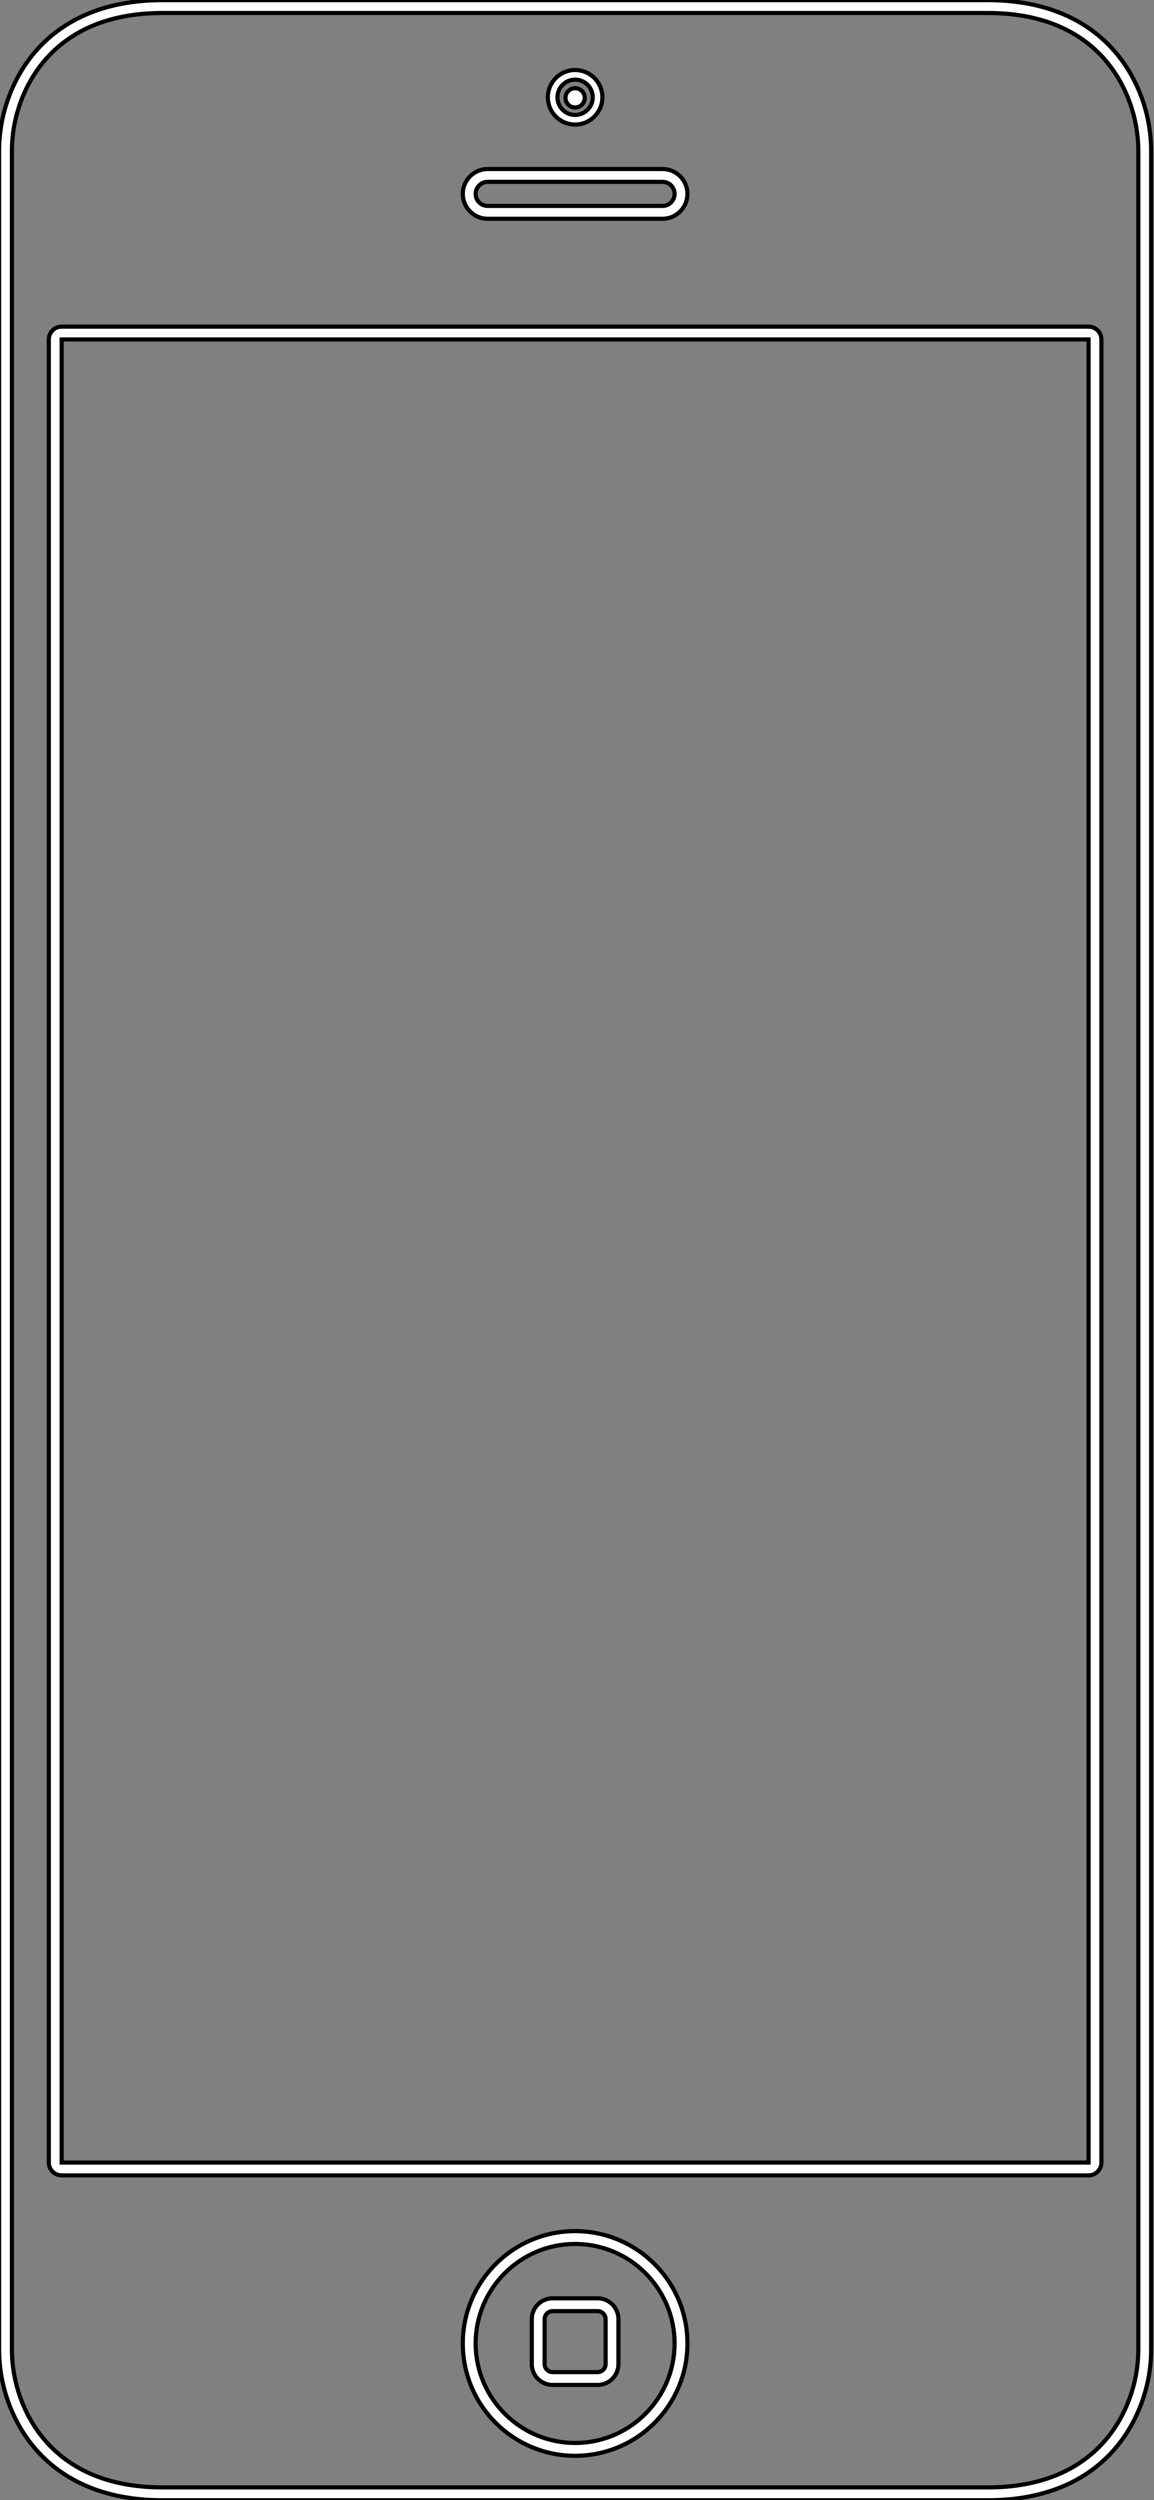 <?xml version="1.0" encoding="utf-8"?>
<!-- Generator: Adobe Illustrator 16.0.0, SVG Export Plug-In . SVG Version: 6.00 Build 0)  -->
<!DOCTYPE svg PUBLIC "-//W3C//DTD SVG 1.1//EN" "http://www.w3.org/Graphics/SVG/1.1/DTD/svg11.dtd">
<svg version="1.1" id="Layer_1" xmlns="http://www.w3.org/2000/svg" xmlns:xlink="http://www.w3.org/1999/xlink" x="0px" y="0px"
	 width="277px" height="600px" viewBox="0 0 277 600" enable-background="new 0 0 277 600" xml:space="preserve">
<rect x="0" y="0" width="277" height="600" fill="#808080" stroke="none"/>
<g>
	<path fill="#FFFFFF" stroke="#010101" stroke-miterlimit="10" d="M255.553,3.547c-5.321-2.327-11.509-3.507-18.389-3.507h-2.888
		H41.82h-2.888c-6.88,0-13.067,1.18-18.389,3.507c-4.702,2.054-8.742,5.006-12.007,8.773C2.97,18.74-0.221,27.459-0.221,36.244
		v13.499v500.594v13.499c0,8.784,3.191,17.504,8.756,23.924c3.265,3.768,7.305,6.72,12.007,8.775
		c5.322,2.326,11.509,3.506,18.389,3.506h2.888h192.456h2.888c6.88,0,13.068-1.179,18.389-3.506
		c4.701-2.056,8.741-5.008,12.007-8.775c5.564-6.42,8.757-15.139,8.757-23.924v-13.499V49.743V36.244
		c0-8.785-3.192-17.504-8.757-23.923C264.294,8.554,260.255,5.602,255.553,3.547z M273.234,49.743v500.594v13.499
		c0,8.055-2.918,16.038-8.004,21.906c-2.963,3.418-6.634,6.098-10.912,7.967c-4.93,2.156-10.702,3.25-17.154,3.25h-2.89H41.82
		h-2.888c-6.454,0-12.226-1.094-17.156-3.25c-4.277-1.869-7.95-4.55-10.911-7.967c-5.086-5.868-8.004-13.852-8.004-21.906v-13.499
		V49.743V36.244c0-8.055,2.917-16.039,8.004-21.905c2.961-3.418,6.634-6.1,10.914-7.969c4.928-2.156,10.701-3.25,17.154-3.25h2.888
		h192.455h2.888c6.455,0,12.227,1.094,17.156,3.25c4.277,1.87,7.95,4.55,10.911,7.969c5.087,5.866,8.004,13.85,8.004,21.905
		L273.234,49.743L273.234,49.743z"/>
	<path fill="#FFFFFF" stroke="#010101" stroke-miterlimit="10" d="M138.047,29.896c3.611,0,6.547-2.938,6.547-6.547
		c0-3.609-2.936-6.548-6.547-6.548c-3.609,0-6.547,2.938-6.547,6.548C131.5,26.96,134.438,29.896,138.047,29.896z M138.047,19.113
		c2.337,0,4.237,1.901,4.237,4.237s-1.9,4.236-4.237,4.236c-2.335,0-4.236-1.9-4.236-4.236S135.712,19.113,138.047,19.113z"/>
	<circle fill="#FFFFFF" stroke="#010101" stroke-miterlimit="10" cx="138.047" cy="23.482" r="2.311"/>
	<path fill="#FFFFFF" stroke="#010101" stroke-miterlimit="10" d="M117.057,52.502h41.98c3.298,0,5.97-2.673,5.97-5.969
		c0-3.298-2.672-5.97-5.97-5.97h-41.98c-3.298,0-5.97,2.672-5.97,5.97C111.087,49.83,113.759,52.502,117.057,52.502z
		 M117.057,43.645h41.98c1.594,0,2.888,1.296,2.888,2.889c0,1.592-1.294,2.888-2.888,2.888h-41.98c-1.594,0-2.889-1.297-2.889-2.888
		C114.168,44.941,115.463,43.645,117.057,43.645z"/>
	<path fill="#FFFFFF" stroke="#010101" stroke-miterlimit="10" d="M138.047,535.453c-14.889,0-26.96,12.071-26.96,26.96
		c0,14.892,12.071,26.963,26.96,26.963c14.89,0,26.96-12.071,26.96-26.963C165.007,547.523,152.937,535.453,138.047,535.453z
		 M138.047,586.294c-13.166,0-23.878-10.712-23.878-23.881c0-13.167,10.712-23.877,23.878-23.877
		c13.167,0,23.878,10.711,23.878,23.877C161.925,575.582,151.214,586.294,138.047,586.294z"/>
	<path fill="#FFFFFF" stroke="#010101" stroke-miterlimit="10" d="M143.439,551.572h-10.784c-2.765,0-5.007,2.24-5.007,5.008v10.782
		c0,2.767,2.242,5.009,5.007,5.009h10.784c2.766,0,5.007-2.242,5.007-5.009V556.58C148.446,553.814,146.205,551.572,143.439,551.572
		z M145.366,567.363c0,1.064-0.864,1.926-1.925,1.926h-10.785c-1.062,0-1.925-0.863-1.925-1.926v-10.782
		c0-1.063,0.863-1.926,1.925-1.926h10.785c1.062,0,1.925,0.864,1.925,1.926V567.363z"/>
	<path fill="#FFFFFF" stroke="#010101" stroke-miterlimit="10" d="M261.295,78.386H14.8c-1.702,0-3.082,1.379-3.082,3.08v437.53
		c0,1.701,1.38,3.081,3.082,3.081h246.495c1.702,0,3.08-1.38,3.08-3.081V81.466C264.375,79.765,262.997,78.386,261.295,78.386z
		 M261.295,518.996H14.8V81.466h246.495V518.996z"/>
</g>
</svg>
